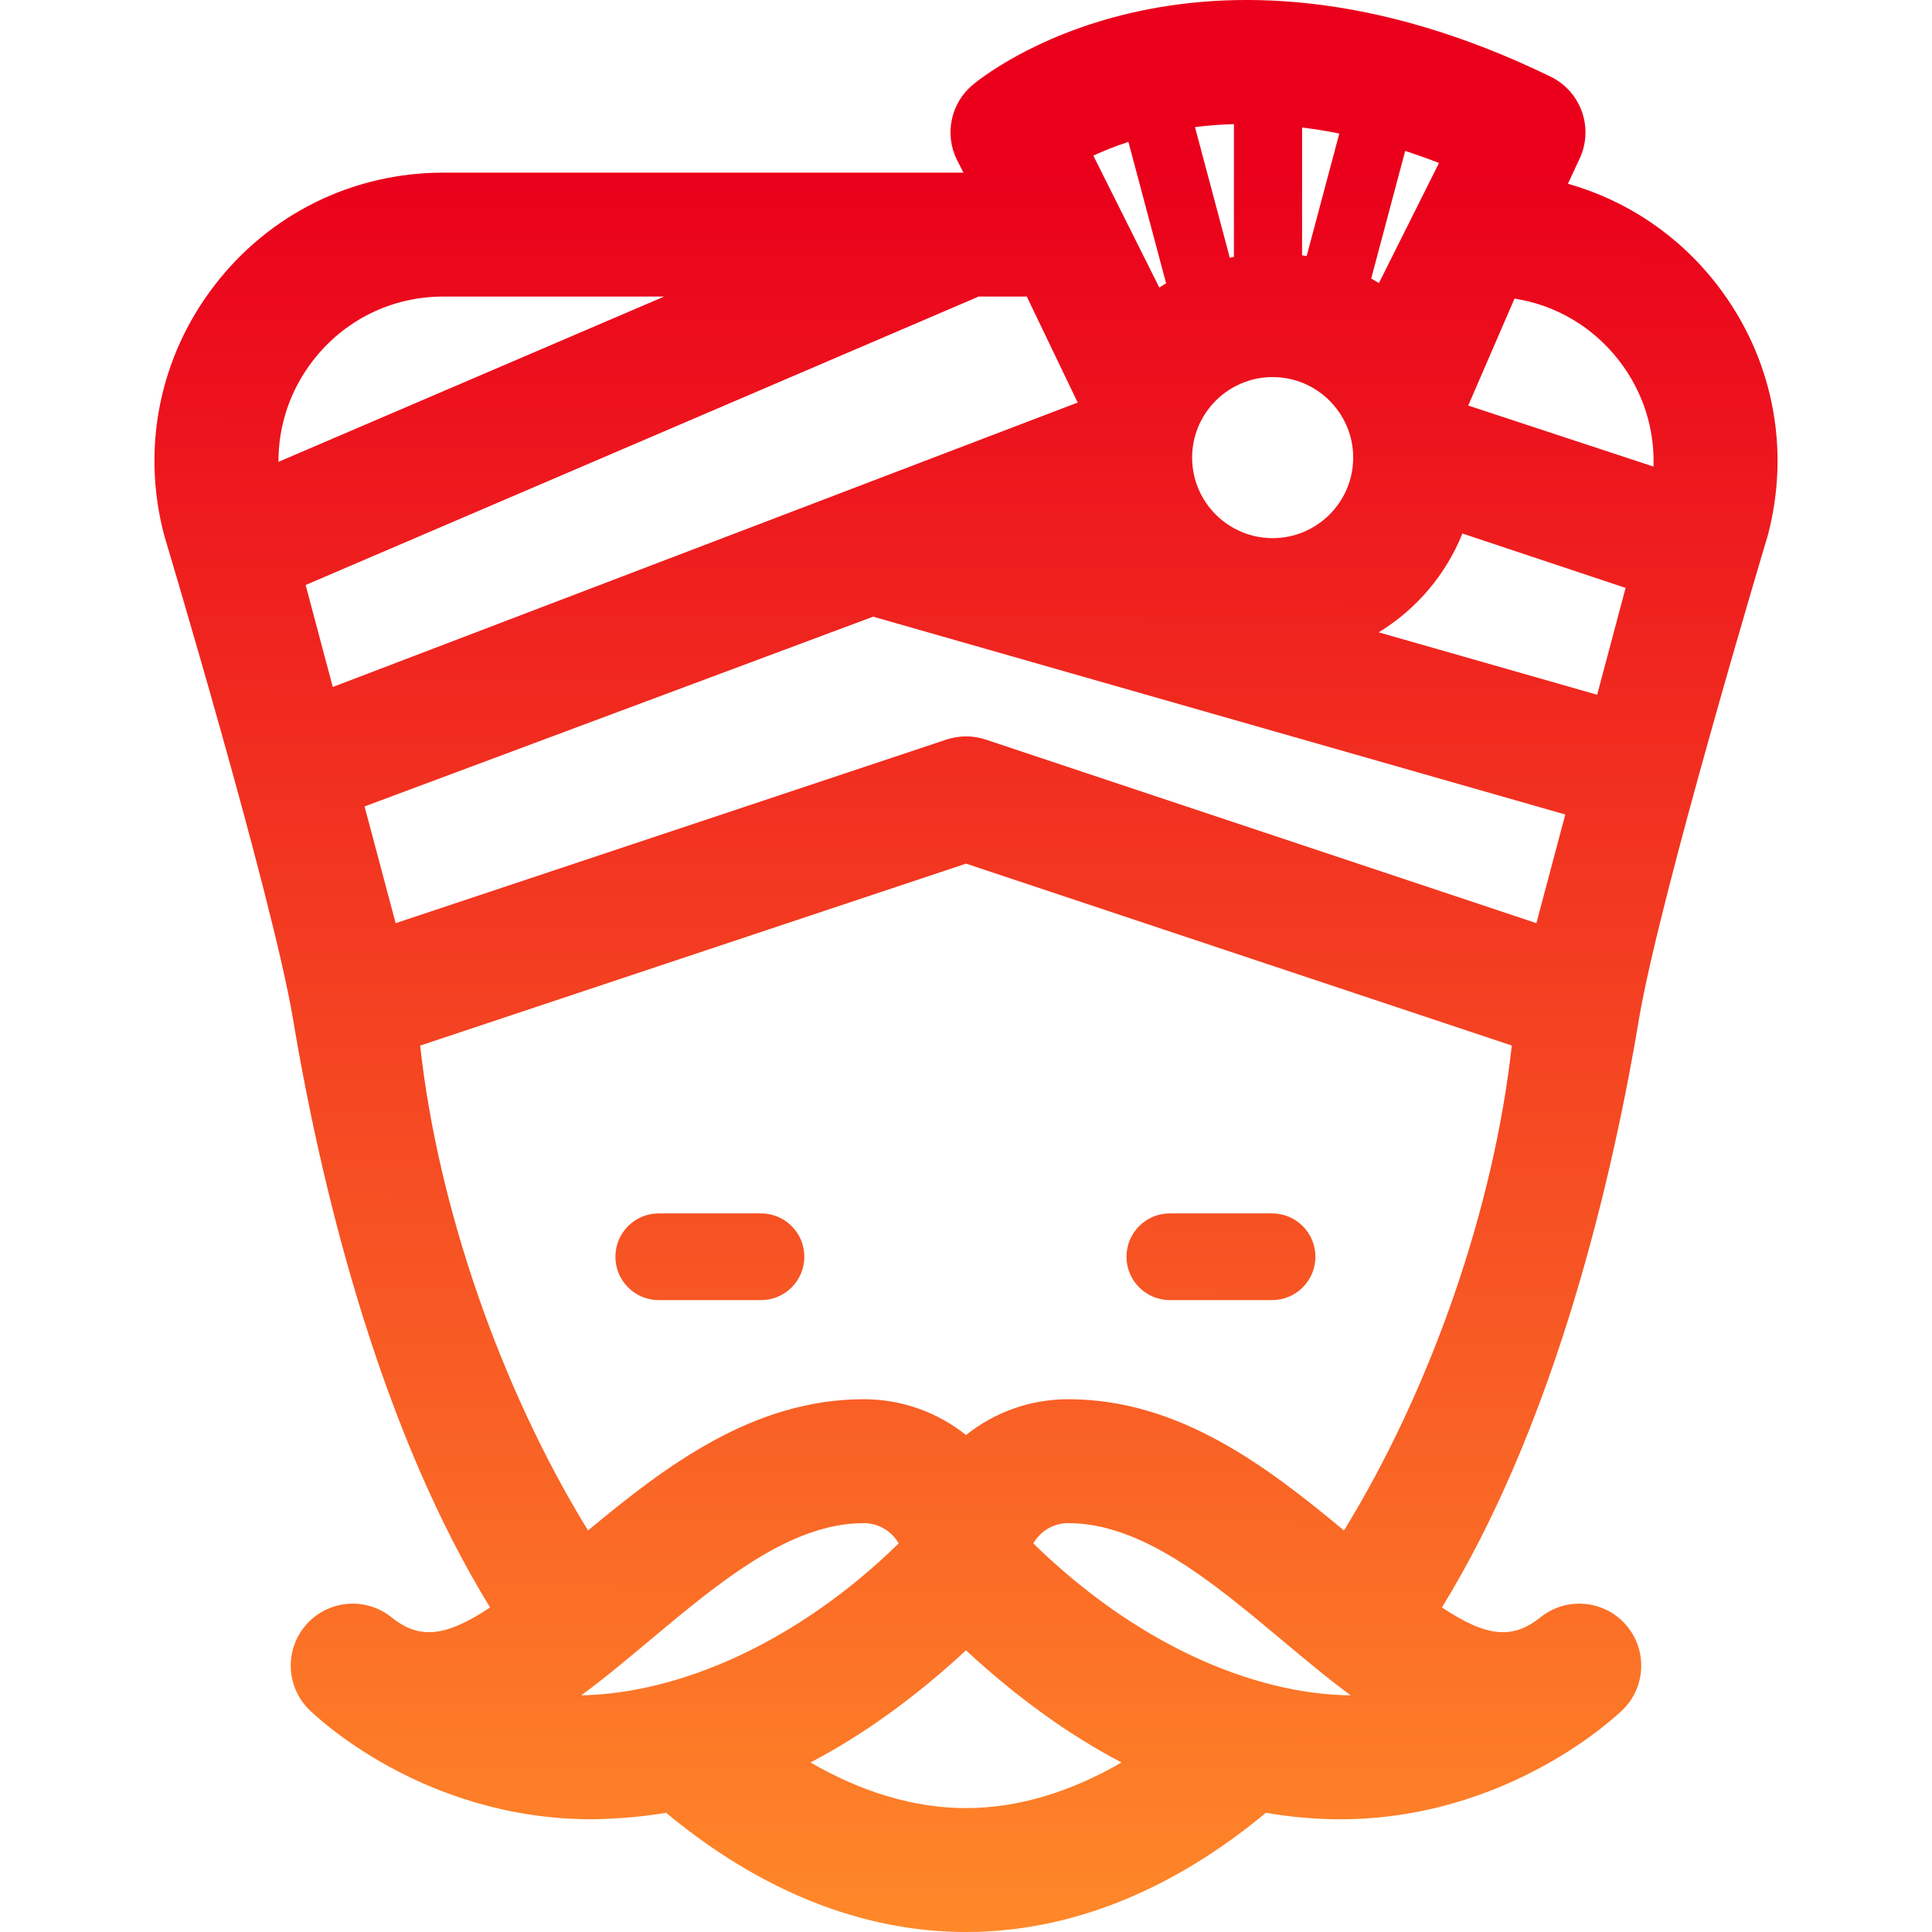 <?xml version="1.0" encoding="UTF-8" standalone="no"?>
<!-- Generator: Adobe Illustrator 18.0.0, SVG Export Plug-In . SVG Version: 6.00 Build 0)  -->

<svg
   version="1.1"
   id="Capa_1"
   x="0px"
   y="0px"
   viewBox="0 0 297 297"
   style="enable-background:new 0 0 297 297;"
   xml:space="preserve"
   sodipodi:docname="hindu.svg"
   inkscape:version="1.1.1 (3bf5ae0d25, 2021-09-20)"
   inkscape:export-filename="C:\Users\pedro\Desktop\site\img\g8.png"
   inkscape:export-xdpi="26.828192"
   inkscape:export-ydpi="26.828192"
   xmlns:inkscape="http://www.inkscape.org/namespaces/inkscape"
   xmlns:sodipodi="http://sodipodi.sourceforge.net/DTD/sodipodi-0.dtd"
   xmlns:xlink="http://www.w3.org/1999/xlink"
   xmlns="http://www.w3.org/2000/svg"
   xmlns:svg="http://www.w3.org/2000/svg"><defs
   id="defs43"><linearGradient
     inkscape:collect="always"
     id="linearGradient5434"><stop
       style="stop-color:#ea001b;stop-opacity:1;"
       offset="0"
       id="stop5430" /><stop
       style="stop-color:#ff8929;stop-opacity:1"
       offset="1"
       id="stop5432" /></linearGradient><linearGradient
     inkscape:collect="always"
     id="linearGradient5428"><stop
       style="stop-color:#ea001b;stop-opacity:1;"
       offset="0"
       id="stop5424" /><stop
       style="stop-color:#ff8929;stop-opacity:1"
       offset="1"
       id="stop5426" /></linearGradient><linearGradient
     inkscape:collect="always"
     id="linearGradient5352"><stop
       style="stop-color:#ea001b;stop-opacity:1;"
       offset="0"
       id="stop5348" /><stop
       style="stop-color:#ff8929;stop-opacity:1"
       offset="1"
       id="stop5350" /></linearGradient><linearGradient
     inkscape:collect="always"
     xlink:href="#linearGradient5352"
     id="linearGradient5354"
     x1="148.11"
     y1="26.539"
     x2="147.339"
     y2="298.456"
     gradientUnits="userSpaceOnUse" /><linearGradient
     inkscape:collect="always"
     xlink:href="#linearGradient5434"
     id="linearGradient5356"
     x1="148.11"
     y1="26.539"
     x2="147.339"
     y2="298.456"
     gradientUnits="userSpaceOnUse" /><linearGradient
     inkscape:collect="always"
     xlink:href="#linearGradient5428"
     id="linearGradient5358"
     x1="148.11"
     y1="26.539"
     x2="147.339"
     y2="298.456"
     gradientUnits="userSpaceOnUse" /></defs><sodipodi:namedview
   id="namedview41"
   pagecolor="#ffffff"
   bordercolor="#666666"
   borderopacity="1.0"
   inkscape:pageshadow="2"
   inkscape:pageopacity="0.0"
   inkscape:pagecheckerboard="0"
   showgrid="false"
   inkscape:zoom="1.0587842"
   inkscape:cx="156.7836"
   inkscape:cy="173.31199"
   inkscape:window-width="1280"
   inkscape:window-height="737"
   inkscape:window-x="-8"
   inkscape:window-y="-8"
   inkscape:window-maximized="1"
   inkscape:current-layer="g8" />
<g
   id="g8"
   style="fill:#d45500"
   inkscape:export-filename="C:\Users\pedro\Desktop\site\img\g8.png"
   inkscape:export-xdpi="26.828192"
   inkscape:export-ydpi="26.828192">
	<path
   d="M179.837,199.863h15.713c3.682,0,6.666-2.984,6.666-6.666s-2.984-6.666-6.666-6.666h-15.713   c-3.682,0-6.666,2.984-6.666,6.666S176.156,199.863,179.837,199.863z"
   id="path2"
   style="fill:url(#linearGradient5354);fill-opacity:1" />
	<path
   d="M101.271,199.863h15.713c3.682,0,6.666-2.984,6.666-6.666s-2.984-6.666-6.666-6.666h-15.713   c-3.682,0-6.666,2.984-6.666,6.666S97.589,199.863,101.271,199.863z"
   id="path4"
   style="fill:url(#linearGradient5356);fill-opacity:1" />
	<path
   d="M75.337,247.11c-6.964,4.618-10.892,4.918-15.174,1.499c-3.949-3.156-9.68-2.675-13.048,1.099   c-3.367,3.773-3.198,9.52,0.384,13.089c0.699,0.696,17.248,16.876,43.515,16.876c3.536-0.044,7.867-0.383,11.385-0.998   C116.824,290.658,132.512,297,148.5,297s31.676-6.342,46.101-18.325c3.518,0.615,7.447,0.976,10.984,0.998   c26.264,0.164,43.218-16.18,43.916-16.876c3.582-3.569,3.751-9.316,0.384-13.089c-3.368-3.773-9.098-4.257-13.048-1.099   c-4.28,3.418-8.209,3.12-15.174-1.499c16.166-26.306,25.427-61.368,30.28-90.385c3.174-18.975,19.798-74.365,19.798-74.365   c3.575-13.433,0.766-27.458-7.705-38.479c-5.914-7.693-13.958-13.075-23.003-15.633l1.693-3.641c1.137-2.275,1.318-4.91,0.5-7.319   c-0.817-2.409-2.565-4.39-4.852-5.503c-54.873-26.696-87.528,0.143-88.891,1.299c-3.349,2.838-4.324,7.597-2.36,11.523l0.987,1.932   H68.167c-13.901,0-26.732,6.321-35.203,17.342c-8.471,11.021-11.28,25.046-7.705,38.479c0,0,16.625,55.389,19.798,74.365   C49.909,185.742,59.171,220.804,75.337,247.11z M165.668,61.883L51.156,105.608l-4.172-15.677l103.471-44.345h7.39L165.668,61.883z    M183.26,70.346c0-6.826,5.554-12.38,12.38-12.38c6.826,0,12.38,5.554,12.38,12.38c0,6.826-5.554,12.38-12.38,12.38   C188.814,82.727,183.26,77.173,183.26,70.346z M224.812,82.014l25.086,8.362l-4.371,16.426l-33.586-9.596   C217.716,93.689,222.265,88.358,224.812,82.014z M56.043,123.973l78.184-29.174l106.401,30.413l-4.445,16.702l-84.671-28.224   c-0.977-0.326-1.994-0.488-3.011-0.488c-1.017,0-2.034,0.163-3.011,0.488l-84.671,28.224L56.043,123.973z M225.706,62.343   l7.116-16.44c6.369,0.997,12.099,4.363,16.113,9.585c3.639,4.734,5.447,10.439,5.251,16.239L225.706,62.343z M221.211,25.051   l-9.23,18.461c-0.392-0.239-0.79-0.468-1.193-0.691l5.227-19.62C217.71,23.755,219.44,24.366,221.211,25.051z M205.885,20.53   l-5.017,18.833c-0.234-0.04-0.468-0.079-0.704-0.113V19.601C202.008,19.829,203.915,20.135,205.885,20.53z M189.688,19.078v20.414   c-0.213,0.041-0.425,0.082-0.636,0.128l-5.35-20.082C185.583,19.3,187.577,19.138,189.688,19.078z M173.467,21.811l5.789,21.729   c-0.351,0.215-0.696,0.438-1.038,0.666l-10.14-20.28C169.605,23.214,171.408,22.484,173.467,21.811z M48.065,55.489   c4.837-6.293,12.164-9.903,20.102-9.903h33.936L42.809,70.998C42.782,65.45,44.579,60.024,48.065,55.489z M206.604,235.276   c-11.878-9.864-25.348-20.176-42.39-20.176c-5.935,0-11.399,2.06-15.713,5.502c-4.314-3.442-9.778-5.502-15.713-5.502   c-17.042,0-30.512,10.311-42.39,20.176c-13.448-21.882-23.095-49.744-25.809-74.542l83.913-27.971l83.897,27.966   C229.685,185.53,220.054,213.391,206.604,235.276z M89.353,260.62c3.57-2.615,7.107-5.595,10.743-8.632   c10.494-8.771,21.346-17.841,32.692-17.841c2.293,0,4.3,1.255,5.37,3.113C122.593,252.471,104.51,260.326,89.353,260.62z    M148.5,277.953c-7.912,0-15.988-2.428-23.903-7.012c8.065-4.227,16.045-9.97,23.903-17.238   c7.859,7.268,15.838,13.011,23.904,17.238C164.488,275.525,156.412,277.953,148.5,277.953z M207.648,260.626   c-15.255-0.192-33.133-8.048-48.805-23.366c1.07-1.858,3.076-3.113,5.37-3.113c11.345,0,22.197,9.07,32.691,17.841   C200.54,255.025,204.078,258.01,207.648,260.626z"
   id="path6"
   style="fill:url(#linearGradient5358);fill-opacity:1" />
</g>
<g
   id="g10">
</g>
<g
   id="g12">
</g>
<g
   id="g14">
</g>
<g
   id="g16">
</g>
<g
   id="g18">
</g>
<g
   id="g20">
</g>
<g
   id="g22">
</g>
<g
   id="g24">
</g>
<g
   id="g26">
</g>
<g
   id="g28">
</g>
<g
   id="g30">
</g>
<g
   id="g32">
</g>
<g
   id="g34">
</g>
<g
   id="g36">
</g>
<g
   id="g38">
</g>
</svg>
